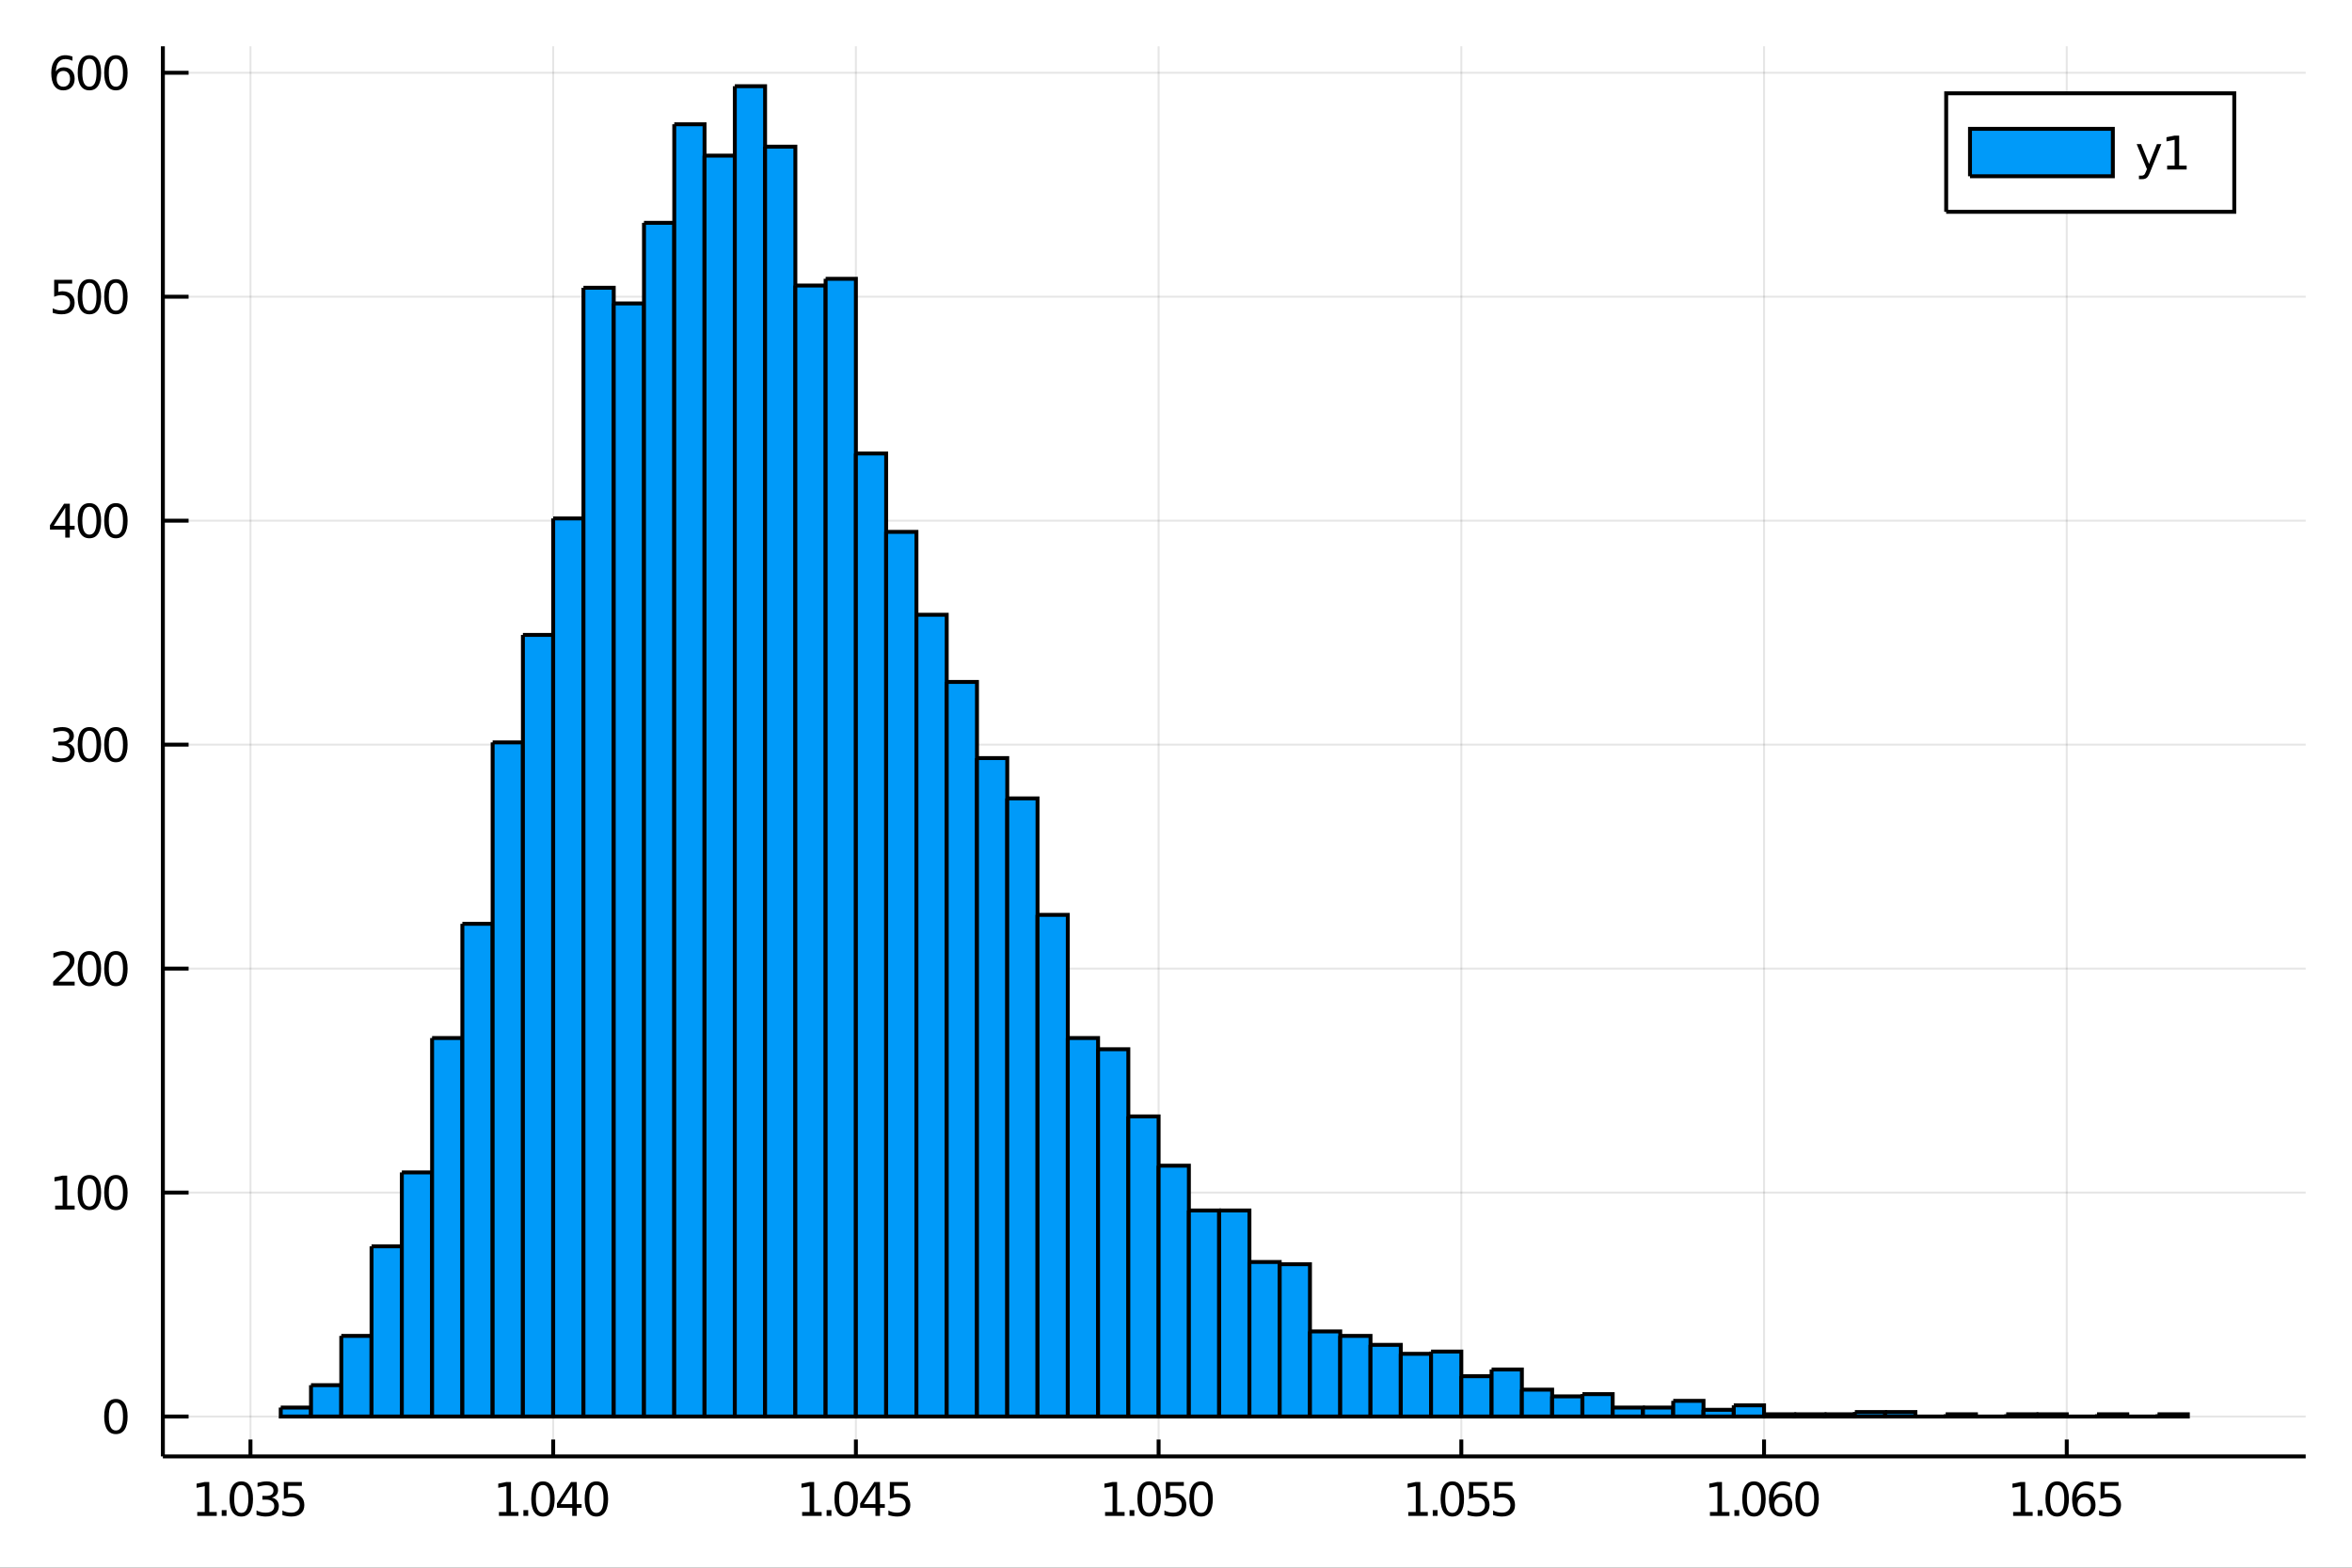 <svg xmlns="http://www.w3.org/2000/svg" xmlns:xlink="http://www.w3.org/1999/xlink" width="150" height="100" viewBox="0 0 600 400">
<rect x="0" y="0" width="600" height="400" fill="#333333" stroke="none"/>
<defs>
  <clipPath id="clip770">
    <rect x="0" y="0" width="600" height="400"></rect>
  </clipPath>
</defs>
<path clip-path="url(#clip770)" d="
M0 400 L600 400 L600 0 L0 0  Z
  " fill="#ffffff" fill-rule="evenodd" fill-opacity="1"></path>
<defs>
  <clipPath id="clip771">
    <rect x="120" y="0" width="421" height="400"></rect>
  </clipPath>
</defs>
<path clip-path="url(#clip770)" d="
M41.551 371.612 L588.189 371.612 L588.189 11.811 L41.551 11.811  Z
  " fill="#ffffff" fill-rule="evenodd" fill-opacity="1"></path>
<defs>
  <clipPath id="clip772">
    <rect x="41" y="11" width="548" height="361"></rect>
  </clipPath>
</defs>
<polyline clip-path="url(#clip772)" style="stroke:#000000; stroke-width:0.5; stroke-opacity:0.1; fill:none" points="
  63.895,371.612 63.895,11.811 
  "></polyline>
<polyline clip-path="url(#clip772)" style="stroke:#000000; stroke-width:0.5; stroke-opacity:0.1; fill:none" points="
  141.118,371.612 141.118,11.811 
  "></polyline>
<polyline clip-path="url(#clip772)" style="stroke:#000000; stroke-width:0.5; stroke-opacity:0.1; fill:none" points="
  218.341,371.612 218.341,11.811 
  "></polyline>
<polyline clip-path="url(#clip772)" style="stroke:#000000; stroke-width:0.5; stroke-opacity:0.1; fill:none" points="
  295.564,371.612 295.564,11.811 
  "></polyline>
<polyline clip-path="url(#clip772)" style="stroke:#000000; stroke-width:0.5; stroke-opacity:0.1; fill:none" points="
  372.787,371.612 372.787,11.811 
  "></polyline>
<polyline clip-path="url(#clip772)" style="stroke:#000000; stroke-width:0.5; stroke-opacity:0.1; fill:none" points="
  450.011,371.612 450.011,11.811 
  "></polyline>
<polyline clip-path="url(#clip772)" style="stroke:#000000; stroke-width:0.5; stroke-opacity:0.1; fill:none" points="
  527.234,371.612 527.234,11.811 
  "></polyline>
<polyline clip-path="url(#clip770)" style="stroke:#000000; stroke-width:1; stroke-opacity:1; fill:none" points="
  41.551,371.612 588.189,371.612 
  "></polyline>
<polyline clip-path="url(#clip770)" style="stroke:#000000; stroke-width:1; stroke-opacity:1; fill:none" points="
  63.895,371.612 63.895,367.294 
  "></polyline>
<polyline clip-path="url(#clip770)" style="stroke:#000000; stroke-width:1; stroke-opacity:1; fill:none" points="
  141.118,371.612 141.118,367.294 
  "></polyline>
<polyline clip-path="url(#clip770)" style="stroke:#000000; stroke-width:1; stroke-opacity:1; fill:none" points="
  218.341,371.612 218.341,367.294 
  "></polyline>
<polyline clip-path="url(#clip770)" style="stroke:#000000; stroke-width:1; stroke-opacity:1; fill:none" points="
  295.564,371.612 295.564,367.294 
  "></polyline>
<polyline clip-path="url(#clip770)" style="stroke:#000000; stroke-width:1; stroke-opacity:1; fill:none" points="
  372.787,371.612 372.787,367.294 
  "></polyline>
<polyline clip-path="url(#clip770)" style="stroke:#000000; stroke-width:1; stroke-opacity:1; fill:none" points="
  450.011,371.612 450.011,367.294 
  "></polyline>
<polyline clip-path="url(#clip770)" style="stroke:#000000; stroke-width:1; stroke-opacity:1; fill:none" points="
  527.234,371.612 527.234,367.294 
  "></polyline>
<path clip-path="url(#clip770)" d="M 0 0 M50.322 385.796 L52.231 385.796 L52.231 379.205 L50.154 379.621 L50.154 378.557 L52.22 378.14 L53.389 378.14 L53.389 385.796 L55.298 385.796 L55.298 386.78 L50.322 386.78 L50.322 385.796 Z" fill="#000000" fill-rule="evenodd" fill-opacity="1"></path><path clip-path="url(#clip770)" d="M 0 0 M56.566 385.31 L57.787 385.31 L57.787 386.78 L56.566 386.78 L56.566 385.31 Z" fill="#000000" fill-rule="evenodd" fill-opacity="1"></path><path clip-path="url(#clip770)" d="M 0 0 M61.554 378.91 Q60.651 378.91 60.194 379.801 Q59.743 380.686 59.743 382.469 Q59.743 384.245 60.194 385.136 Q60.651 386.022 61.554 386.022 Q62.463 386.022 62.914 385.136 Q63.371 384.245 63.371 382.469 Q63.371 380.686 62.914 379.801 Q62.463 378.91 61.554 378.91 M61.554 377.984 Q63.007 377.984 63.77 379.135 Q64.54 380.281 64.54 382.469 Q64.54 384.65 63.77 385.802 Q63.007 386.948 61.554 386.948 Q60.102 386.948 59.332 385.802 Q58.568 384.65 58.568 382.469 Q58.568 380.281 59.332 379.135 Q60.102 377.984 61.554 377.984 Z" fill="#000000" fill-rule="evenodd" fill-opacity="1"></path><path clip-path="url(#clip770)" d="M 0 0 M69.349 382.121 Q70.188 382.301 70.657 382.868 Q71.132 383.435 71.132 384.268 Q71.132 385.547 70.252 386.248 Q69.372 386.948 67.752 386.948 Q67.208 386.948 66.629 386.838 Q66.056 386.734 65.443 386.52 L65.443 385.391 Q65.929 385.675 66.508 385.819 Q67.086 385.964 67.717 385.964 Q68.817 385.964 69.39 385.53 Q69.968 385.096 69.968 384.268 Q69.968 383.505 69.43 383.076 Q68.898 382.642 67.943 382.642 L66.936 382.642 L66.936 381.682 L67.989 381.682 Q68.852 381.682 69.309 381.34 Q69.766 380.993 69.766 380.345 Q69.766 379.679 69.291 379.326 Q68.823 378.968 67.943 378.968 Q67.463 378.968 66.913 379.072 Q66.363 379.176 65.703 379.396 L65.703 378.354 Q66.369 378.169 66.948 378.076 Q67.532 377.984 68.047 377.984 Q69.378 377.984 70.154 378.591 Q70.929 379.193 70.929 380.223 Q70.929 380.941 70.518 381.439 Q70.107 381.93 69.349 382.121 Z" fill="#000000" fill-rule="evenodd" fill-opacity="1"></path><path clip-path="url(#clip770)" d="M 0 0 M72.41 378.14 L77 378.14 L77 379.124 L73.481 379.124 L73.481 381.242 Q73.736 381.155 73.99 381.114 Q74.245 381.068 74.5 381.068 Q75.946 381.068 76.791 381.861 Q77.636 382.654 77.636 384.008 Q77.636 385.403 76.768 386.178 Q75.9 386.948 74.32 386.948 Q73.776 386.948 73.209 386.855 Q72.648 386.763 72.046 386.577 L72.046 385.403 Q72.567 385.686 73.122 385.825 Q73.678 385.964 74.297 385.964 Q75.298 385.964 75.883 385.437 Q76.467 384.911 76.467 384.008 Q76.467 383.105 75.883 382.579 Q75.298 382.052 74.297 382.052 Q73.828 382.052 73.36 382.156 Q72.897 382.26 72.41 382.48 L72.41 378.14 Z" fill="#000000" fill-rule="evenodd" fill-opacity="1"></path><path clip-path="url(#clip770)" d="M 0 0 M127.278 385.796 L129.188 385.796 L129.188 379.205 L127.111 379.621 L127.111 378.557 L129.177 378.14 L130.346 378.14 L130.346 385.796 L132.255 385.796 L132.255 386.78 L127.278 386.78 L127.278 385.796 Z" fill="#000000" fill-rule="evenodd" fill-opacity="1"></path><path clip-path="url(#clip770)" d="M 0 0 M133.523 385.31 L134.744 385.31 L134.744 386.78 L133.523 386.78 L133.523 385.31 Z" fill="#000000" fill-rule="evenodd" fill-opacity="1"></path><path clip-path="url(#clip770)" d="M 0 0 M138.511 378.91 Q137.608 378.91 137.151 379.801 Q136.7 380.686 136.7 382.469 Q136.7 384.245 137.151 385.136 Q137.608 386.022 138.511 386.022 Q139.42 386.022 139.871 385.136 Q140.328 384.245 140.328 382.469 Q140.328 380.686 139.871 379.801 Q139.42 378.91 138.511 378.91 M138.511 377.984 Q139.964 377.984 140.727 379.135 Q141.497 380.281 141.497 382.469 Q141.497 384.65 140.727 385.802 Q139.964 386.948 138.511 386.948 Q137.058 386.948 136.289 385.802 Q135.525 384.65 135.525 382.469 Q135.525 380.281 136.289 379.135 Q137.058 377.984 138.511 377.984 Z" fill="#000000" fill-rule="evenodd" fill-opacity="1"></path><path clip-path="url(#clip770)" d="M 0 0 M145.976 379.158 L143.025 383.771 L145.976 383.771 L145.976 379.158 M145.67 378.14 L147.139 378.14 L147.139 383.771 L148.372 383.771 L148.372 384.743 L147.139 384.743 L147.139 386.78 L145.976 386.78 L145.976 384.743 L142.076 384.743 L142.076 383.614 L145.67 378.14 Z" fill="#000000" fill-rule="evenodd" fill-opacity="1"></path><path clip-path="url(#clip770)" d="M 0 0 M152.139 378.91 Q151.237 378.91 150.779 379.801 Q150.328 380.686 150.328 382.469 Q150.328 384.245 150.779 385.136 Q151.237 386.022 152.139 386.022 Q153.048 386.022 153.499 385.136 Q153.957 384.245 153.957 382.469 Q153.957 380.686 153.499 379.801 Q153.048 378.91 152.139 378.91 M152.139 377.984 Q153.592 377.984 154.356 379.135 Q155.125 380.281 155.125 382.469 Q155.125 384.65 154.356 385.802 Q153.592 386.948 152.139 386.948 Q150.687 386.948 149.917 385.802 Q149.153 384.65 149.153 382.469 Q149.153 380.281 149.917 379.135 Q150.687 377.984 152.139 377.984 Z" fill="#000000" fill-rule="evenodd" fill-opacity="1"></path><path clip-path="url(#clip770)" d="M 0 0 M204.626 385.796 L206.536 385.796 L206.536 379.205 L204.458 379.621 L204.458 378.557 L206.524 378.14 L207.693 378.14 L207.693 385.796 L209.603 385.796 L209.603 386.78 L204.626 386.78 L204.626 385.796 Z" fill="#000000" fill-rule="evenodd" fill-opacity="1"></path><path clip-path="url(#clip770)" d="M 0 0 M210.87 385.31 L212.091 385.31 L212.091 386.78 L210.87 386.78 L210.87 385.31 Z" fill="#000000" fill-rule="evenodd" fill-opacity="1"></path><path clip-path="url(#clip770)" d="M 0 0 M215.859 378.91 Q214.956 378.91 214.499 379.801 Q214.047 380.686 214.047 382.469 Q214.047 384.245 214.499 385.136 Q214.956 386.022 215.859 386.022 Q216.767 386.022 217.218 385.136 Q217.676 384.245 217.676 382.469 Q217.676 380.686 217.218 379.801 Q216.767 378.91 215.859 378.91 M215.859 377.984 Q217.311 377.984 218.075 379.135 Q218.845 380.281 218.845 382.469 Q218.845 384.65 218.075 385.802 Q217.311 386.948 215.859 386.948 Q214.406 386.948 213.636 385.802 Q212.872 384.65 212.872 382.469 Q212.872 380.281 213.636 379.135 Q214.406 377.984 215.859 377.984 Z" fill="#000000" fill-rule="evenodd" fill-opacity="1"></path><path clip-path="url(#clip770)" d="M 0 0 M223.324 379.158 L220.372 383.771 L223.324 383.771 L223.324 379.158 M223.017 378.14 L224.487 378.14 L224.487 383.771 L225.72 383.771 L225.72 384.743 L224.487 384.743 L224.487 386.78 L223.324 386.78 L223.324 384.743 L219.423 384.743 L219.423 383.614 L223.017 378.14 Z" fill="#000000" fill-rule="evenodd" fill-opacity="1"></path><path clip-path="url(#clip770)" d="M 0 0 M226.999 378.14 L231.588 378.14 L231.588 379.124 L228.069 379.124 L228.069 381.242 Q228.324 381.155 228.578 381.114 Q228.833 381.068 229.088 381.068 Q230.534 381.068 231.379 381.861 Q232.224 382.654 232.224 384.008 Q232.224 385.403 231.356 386.178 Q230.488 386.948 228.908 386.948 Q228.364 386.948 227.797 386.855 Q227.236 386.763 226.634 386.577 L226.634 385.403 Q227.155 385.686 227.71 385.825 Q228.266 385.964 228.885 385.964 Q229.886 385.964 230.471 385.437 Q231.055 384.911 231.055 384.008 Q231.055 383.105 230.471 382.579 Q229.886 382.052 228.885 382.052 Q228.416 382.052 227.948 382.156 Q227.485 382.26 226.999 382.48 L226.999 378.14 Z" fill="#000000" fill-rule="evenodd" fill-opacity="1"></path><path clip-path="url(#clip770)" d="M 0 0 M281.91 385.796 L283.82 385.796 L283.82 379.205 L281.742 379.621 L281.742 378.557 L283.808 378.14 L284.977 378.14 L284.977 385.796 L286.887 385.796 L286.887 386.78 L281.91 386.78 L281.91 385.796 Z" fill="#000000" fill-rule="evenodd" fill-opacity="1"></path><path clip-path="url(#clip770)" d="M 0 0 M288.154 385.31 L289.375 385.31 L289.375 386.78 L288.154 386.78 L288.154 385.31 Z" fill="#000000" fill-rule="evenodd" fill-opacity="1"></path><path clip-path="url(#clip770)" d="M 0 0 M293.142 378.91 Q292.24 378.91 291.782 379.801 Q291.331 380.686 291.331 382.469 Q291.331 384.245 291.782 385.136 Q292.24 386.022 293.142 386.022 Q294.051 386.022 294.502 385.136 Q294.96 384.245 294.96 382.469 Q294.96 380.686 294.502 379.801 Q294.051 378.91 293.142 378.91 M293.142 377.984 Q294.595 377.984 295.359 379.135 Q296.129 380.281 296.129 382.469 Q296.129 384.65 295.359 385.802 Q294.595 386.948 293.142 386.948 Q291.69 386.948 290.92 385.802 Q290.156 384.65 290.156 382.469 Q290.156 380.281 290.92 379.135 Q291.69 377.984 293.142 377.984 Z" fill="#000000" fill-rule="evenodd" fill-opacity="1"></path><path clip-path="url(#clip770)" d="M 0 0 M297.407 378.14 L301.997 378.14 L301.997 379.124 L298.478 379.124 L298.478 381.242 Q298.733 381.155 298.987 381.114 Q299.242 381.068 299.497 381.068 Q300.943 381.068 301.788 381.861 Q302.633 382.654 302.633 384.008 Q302.633 385.403 301.765 386.178 Q300.897 386.948 299.317 386.948 Q298.773 386.948 298.206 386.855 Q297.645 386.763 297.043 386.577 L297.043 385.403 Q297.564 385.686 298.119 385.825 Q298.675 385.964 299.294 385.964 Q300.295 385.964 300.88 385.437 Q301.464 384.911 301.464 384.008 Q301.464 383.105 300.88 382.579 Q300.295 382.052 299.294 382.052 Q298.825 382.052 298.357 382.156 Q297.894 382.26 297.407 382.48 L297.407 378.14 Z" fill="#000000" fill-rule="evenodd" fill-opacity="1"></path><path clip-path="url(#clip770)" d="M 0 0 M306.4 378.91 Q305.498 378.91 305.041 379.801 Q304.589 380.686 304.589 382.469 Q304.589 384.245 305.041 385.136 Q305.498 386.022 306.4 386.022 Q307.309 386.022 307.76 385.136 Q308.218 384.245 308.218 382.469 Q308.218 380.686 307.76 379.801 Q307.309 378.91 306.4 378.91 M306.4 377.984 Q307.853 377.984 308.617 379.135 Q309.387 380.281 309.387 382.469 Q309.387 384.65 308.617 385.802 Q307.853 386.948 306.4 386.948 Q304.948 386.948 304.178 385.802 Q303.414 384.65 303.414 382.469 Q303.414 380.281 304.178 379.135 Q304.948 377.984 306.4 377.984 Z" fill="#000000" fill-rule="evenodd" fill-opacity="1"></path><path clip-path="url(#clip770)" d="M 0 0 M359.257 385.796 L361.167 385.796 L361.167 379.205 L359.09 379.621 L359.09 378.557 L361.156 378.14 L362.325 378.14 L362.325 385.796 L364.234 385.796 L364.234 386.78 L359.257 386.78 L359.257 385.796 Z" fill="#000000" fill-rule="evenodd" fill-opacity="1"></path><path clip-path="url(#clip770)" d="M 0 0 M365.502 385.31 L366.723 385.31 L366.723 386.78 L365.502 386.78 L365.502 385.31 Z" fill="#000000" fill-rule="evenodd" fill-opacity="1"></path><path clip-path="url(#clip770)" d="M 0 0 M370.49 378.91 Q369.587 378.91 369.13 379.801 Q368.679 380.686 368.679 382.469 Q368.679 384.245 369.13 385.136 Q369.587 386.022 370.49 386.022 Q371.399 386.022 371.85 385.136 Q372.307 384.245 372.307 382.469 Q372.307 380.686 371.85 379.801 Q371.399 378.91 370.49 378.91 M370.49 377.984 Q371.943 377.984 372.706 379.135 Q373.476 380.281 373.476 382.469 Q373.476 384.65 372.706 385.802 Q371.943 386.948 370.49 386.948 Q369.037 386.948 368.268 385.802 Q367.504 384.65 367.504 382.469 Q367.504 380.281 368.268 379.135 Q369.037 377.984 370.49 377.984 Z" fill="#000000" fill-rule="evenodd" fill-opacity="1"></path><path clip-path="url(#clip770)" d="M 0 0 M374.755 378.14 L379.344 378.14 L379.344 379.124 L375.826 379.124 L375.826 381.242 Q376.08 381.155 376.335 381.114 Q376.589 381.068 376.844 381.068 Q378.291 381.068 379.136 381.861 Q379.981 382.654 379.981 384.008 Q379.981 385.403 379.113 386.178 Q378.245 386.948 376.665 386.948 Q376.121 386.948 375.554 386.855 Q374.992 386.763 374.39 386.577 L374.39 385.403 Q374.911 385.686 375.467 385.825 Q376.022 385.964 376.642 385.964 Q377.643 385.964 378.227 385.437 Q378.812 384.911 378.812 384.008 Q378.812 383.105 378.227 382.579 Q377.643 382.052 376.642 382.052 Q376.173 382.052 375.704 382.156 Q375.241 382.26 374.755 382.48 L374.755 378.14 Z" fill="#000000" fill-rule="evenodd" fill-opacity="1"></path><path clip-path="url(#clip770)" d="M 0 0 M381.26 378.14 L385.849 378.14 L385.849 379.124 L382.33 379.124 L382.33 381.242 Q382.585 381.155 382.839 381.114 Q383.094 381.068 383.349 381.068 Q384.795 381.068 385.64 381.861 Q386.485 382.654 386.485 384.008 Q386.485 385.403 385.617 386.178 Q384.749 386.948 383.169 386.948 Q382.625 386.948 382.058 386.855 Q381.497 386.763 380.895 386.577 L380.895 385.403 Q381.416 385.686 381.971 385.825 Q382.527 385.964 383.146 385.964 Q384.147 385.964 384.732 385.437 Q385.316 384.911 385.316 384.008 Q385.316 383.105 384.732 382.579 Q384.147 382.052 383.146 382.052 Q382.677 382.052 382.209 382.156 Q381.746 382.26 381.26 382.48 L381.26 378.14 Z" fill="#000000" fill-rule="evenodd" fill-opacity="1"></path><path clip-path="url(#clip770)" d="M 0 0 M436.211 385.796 L438.121 385.796 L438.121 379.205 L436.044 379.621 L436.044 378.557 L438.11 378.14 L439.279 378.14 L439.279 385.796 L441.188 385.796 L441.188 386.78 L436.211 386.78 L436.211 385.796 Z" fill="#000000" fill-rule="evenodd" fill-opacity="1"></path><path clip-path="url(#clip770)" d="M 0 0 M442.456 385.31 L443.677 385.31 L443.677 386.78 L442.456 386.78 L442.456 385.31 Z" fill="#000000" fill-rule="evenodd" fill-opacity="1"></path><path clip-path="url(#clip770)" d="M 0 0 M447.444 378.91 Q446.541 378.91 446.084 379.801 Q445.633 380.686 445.633 382.469 Q445.633 384.245 446.084 385.136 Q446.541 386.022 447.444 386.022 Q448.353 386.022 448.804 385.136 Q449.261 384.245 449.261 382.469 Q449.261 380.686 448.804 379.801 Q448.353 378.91 447.444 378.91 M447.444 377.984 Q448.897 377.984 449.66 379.135 Q450.43 380.281 450.43 382.469 Q450.43 384.65 449.66 385.802 Q448.897 386.948 447.444 386.948 Q445.991 386.948 445.222 385.802 Q444.458 384.65 444.458 382.469 Q444.458 380.281 445.222 379.135 Q445.991 377.984 447.444 377.984 Z" fill="#000000" fill-rule="evenodd" fill-opacity="1"></path><path clip-path="url(#clip770)" d="M 0 0 M454.342 381.994 Q453.555 381.994 453.092 382.532 Q452.635 383.07 452.635 384.008 Q452.635 384.94 453.092 385.484 Q453.555 386.022 454.342 386.022 Q455.129 386.022 455.586 385.484 Q456.049 384.94 456.049 384.008 Q456.049 383.07 455.586 382.532 Q455.129 381.994 454.342 381.994 M456.663 378.331 L456.663 379.396 Q456.223 379.187 455.772 379.077 Q455.326 378.968 454.886 378.968 Q453.729 378.968 453.115 379.749 Q452.508 380.53 452.421 382.11 Q452.762 381.606 453.277 381.34 Q453.792 381.068 454.412 381.068 Q455.714 381.068 456.466 381.861 Q457.224 382.648 457.224 384.008 Q457.224 385.339 456.437 386.143 Q455.65 386.948 454.342 386.948 Q452.843 386.948 452.05 385.802 Q451.258 384.65 451.258 382.469 Q451.258 380.42 452.23 379.205 Q453.202 377.984 454.84 377.984 Q455.28 377.984 455.725 378.071 Q456.177 378.157 456.663 378.331 Z" fill="#000000" fill-rule="evenodd" fill-opacity="1"></path><path clip-path="url(#clip770)" d="M 0 0 M460.991 378.91 Q460.089 378.91 459.631 379.801 Q459.18 380.686 459.18 382.469 Q459.18 384.245 459.631 385.136 Q460.089 386.022 460.991 386.022 Q461.9 386.022 462.351 385.136 Q462.809 384.245 462.809 382.469 Q462.809 380.686 462.351 379.801 Q461.9 378.91 460.991 378.91 M460.991 377.984 Q462.444 377.984 463.208 379.135 Q463.977 380.281 463.977 382.469 Q463.977 384.65 463.208 385.802 Q462.444 386.948 460.991 386.948 Q459.539 386.948 458.769 385.802 Q458.005 384.65 458.005 382.469 Q458.005 380.281 458.769 379.135 Q459.539 377.984 460.991 377.984 Z" fill="#000000" fill-rule="evenodd" fill-opacity="1"></path><path clip-path="url(#clip770)" d="M 0 0 M513.559 385.796 L515.469 385.796 L515.469 379.205 L513.391 379.621 L513.391 378.557 L515.457 378.14 L516.626 378.14 L516.626 385.796 L518.536 385.796 L518.536 386.78 L513.559 386.78 L513.559 385.796 Z" fill="#000000" fill-rule="evenodd" fill-opacity="1"></path><path clip-path="url(#clip770)" d="M 0 0 M519.803 385.31 L521.024 385.31 L521.024 386.78 L519.803 386.78 L519.803 385.31 Z" fill="#000000" fill-rule="evenodd" fill-opacity="1"></path><path clip-path="url(#clip770)" d="M 0 0 M524.792 378.91 Q523.889 378.91 523.432 379.801 Q522.98 380.686 522.98 382.469 Q522.98 384.245 523.432 385.136 Q523.889 386.022 524.792 386.022 Q525.7 386.022 526.152 385.136 Q526.609 384.245 526.609 382.469 Q526.609 380.686 526.152 379.801 Q525.7 378.91 524.792 378.91 M524.792 377.984 Q526.244 377.984 527.008 379.135 Q527.778 380.281 527.778 382.469 Q527.778 384.65 527.008 385.802 Q526.244 386.948 524.792 386.948 Q523.339 386.948 522.569 385.802 Q521.805 384.65 521.805 382.469 Q521.805 380.281 522.569 379.135 Q523.339 377.984 524.792 377.984 Z" fill="#000000" fill-rule="evenodd" fill-opacity="1"></path><path clip-path="url(#clip770)" d="M 0 0 M531.69 381.994 Q530.903 381.994 530.44 382.532 Q529.983 383.07 529.983 384.008 Q529.983 384.94 530.44 385.484 Q530.903 386.022 531.69 386.022 Q532.477 386.022 532.934 385.484 Q533.397 384.94 533.397 384.008 Q533.397 383.07 532.934 382.532 Q532.477 381.994 531.69 381.994 M534.01 378.331 L534.01 379.396 Q533.57 379.187 533.119 379.077 Q532.673 378.968 532.234 378.968 Q531.076 378.968 530.463 379.749 Q529.855 380.53 529.768 382.11 Q530.11 381.606 530.625 381.34 Q531.14 381.068 531.759 381.068 Q533.061 381.068 533.813 381.861 Q534.572 382.648 534.572 384.008 Q534.572 385.339 533.785 386.143 Q532.998 386.948 531.69 386.948 Q530.191 386.948 529.398 385.802 Q528.605 384.65 528.605 382.469 Q528.605 380.42 529.577 379.205 Q530.55 377.984 532.187 377.984 Q532.627 377.984 533.073 378.071 Q533.524 378.157 534.01 378.331 Z" fill="#000000" fill-rule="evenodd" fill-opacity="1"></path><path clip-path="url(#clip770)" d="M 0 0 M535.851 378.14 L540.44 378.14 L540.44 379.124 L536.921 379.124 L536.921 381.242 Q537.176 381.155 537.43 381.114 Q537.685 381.068 537.94 381.068 Q539.386 381.068 540.231 381.861 Q541.076 382.654 541.076 384.008 Q541.076 385.403 540.208 386.178 Q539.34 386.948 537.76 386.948 Q537.216 386.948 536.649 386.855 Q536.088 386.763 535.486 386.577 L535.486 385.403 Q536.007 385.686 536.562 385.825 Q537.118 385.964 537.737 385.964 Q538.738 385.964 539.323 385.437 Q539.907 384.911 539.907 384.008 Q539.907 383.105 539.323 382.579 Q538.738 382.052 537.737 382.052 Q537.268 382.052 536.8 382.156 Q536.337 382.26 535.851 382.48 L535.851 378.14 Z" fill="#000000" fill-rule="evenodd" fill-opacity="1"></path><polyline clip-path="url(#clip772)" style="stroke:#000000; stroke-width:0.5; stroke-opacity:0.1; fill:none" points="
  41.551,361.429 588.189,361.429 
  "></polyline>
<polyline clip-path="url(#clip772)" style="stroke:#000000; stroke-width:0.5; stroke-opacity:0.1; fill:none" points="
  41.551,304.285 588.189,304.285 
  "></polyline>
<polyline clip-path="url(#clip772)" style="stroke:#000000; stroke-width:0.5; stroke-opacity:0.1; fill:none" points="
  41.551,247.141 588.189,247.141 
  "></polyline>
<polyline clip-path="url(#clip772)" style="stroke:#000000; stroke-width:0.5; stroke-opacity:0.1; fill:none" points="
  41.551,189.997 588.189,189.997 
  "></polyline>
<polyline clip-path="url(#clip772)" style="stroke:#000000; stroke-width:0.5; stroke-opacity:0.1; fill:none" points="
  41.551,132.853 588.189,132.853 
  "></polyline>
<polyline clip-path="url(#clip772)" style="stroke:#000000; stroke-width:0.5; stroke-opacity:0.1; fill:none" points="
  41.551,75.709 588.189,75.709 
  "></polyline>
<polyline clip-path="url(#clip772)" style="stroke:#000000; stroke-width:0.5; stroke-opacity:0.1; fill:none" points="
  41.551,18.565 588.189,18.565 
  "></polyline>
<polyline clip-path="url(#clip770)" style="stroke:#000000; stroke-width:1; stroke-opacity:1; fill:none" points="
  41.551,371.612 41.551,11.811 
  "></polyline>
<polyline clip-path="url(#clip770)" style="stroke:#000000; stroke-width:1; stroke-opacity:1; fill:none" points="
  41.551,361.429 48.111,361.429 
  "></polyline>
<polyline clip-path="url(#clip770)" style="stroke:#000000; stroke-width:1; stroke-opacity:1; fill:none" points="
  41.551,304.285 48.111,304.285 
  "></polyline>
<polyline clip-path="url(#clip770)" style="stroke:#000000; stroke-width:1; stroke-opacity:1; fill:none" points="
  41.551,247.141 48.111,247.141 
  "></polyline>
<polyline clip-path="url(#clip770)" style="stroke:#000000; stroke-width:1; stroke-opacity:1; fill:none" points="
  41.551,189.997 48.111,189.997 
  "></polyline>
<polyline clip-path="url(#clip770)" style="stroke:#000000; stroke-width:1; stroke-opacity:1; fill:none" points="
  41.551,132.853 48.111,132.853 
  "></polyline>
<polyline clip-path="url(#clip770)" style="stroke:#000000; stroke-width:1; stroke-opacity:1; fill:none" points="
  41.551,75.709 48.111,75.709 
  "></polyline>
<polyline clip-path="url(#clip770)" style="stroke:#000000; stroke-width:1; stroke-opacity:1; fill:none" points="
  41.551,18.565 48.111,18.565 
  "></polyline>
<path clip-path="url(#clip770)" d="M 0 0 M29.565 357.879 Q28.662 357.879 28.205 358.77 Q27.754 359.655 27.754 361.438 Q27.754 363.214 28.205 364.105 Q28.662 364.991 29.565 364.991 Q30.474 364.991 30.925 364.105 Q31.382 363.214 31.382 361.438 Q31.382 359.655 30.925 358.77 Q30.474 357.879 29.565 357.879 M29.565 356.953 Q31.018 356.953 31.782 358.104 Q32.551 359.25 32.551 361.438 Q32.551 363.619 31.782 364.771 Q31.018 365.917 29.565 365.917 Q28.113 365.917 27.343 364.771 Q26.579 363.619 26.579 361.438 Q26.579 359.25 27.343 358.104 Q28.113 356.953 29.565 356.953 Z" fill="#000000" fill-rule="evenodd" fill-opacity="1"></path><path clip-path="url(#clip770)" d="M 0 0 M14.068 307.621 L15.977 307.621 L15.977 301.03 L13.9 301.446 L13.9 300.382 L15.966 299.965 L17.135 299.965 L17.135 307.621 L19.044 307.621 L19.044 308.605 L14.068 308.605 L14.068 307.621 Z" fill="#000000" fill-rule="evenodd" fill-opacity="1"></path><path clip-path="url(#clip770)" d="M 0 0 M22.812 300.735 Q21.909 300.735 21.452 301.626 Q21 302.511 21 304.294 Q21 306.07 21.452 306.961 Q21.909 307.847 22.812 307.847 Q23.72 307.847 24.172 306.961 Q24.629 306.07 24.629 304.294 Q24.629 302.511 24.172 301.626 Q23.72 300.735 22.812 300.735 M22.812 299.809 Q24.264 299.809 25.028 300.96 Q25.798 302.106 25.798 304.294 Q25.798 306.475 25.028 307.627 Q24.264 308.773 22.812 308.773 Q21.359 308.773 20.589 307.627 Q19.826 306.475 19.826 304.294 Q19.826 302.106 20.589 300.96 Q21.359 299.809 22.812 299.809 Z" fill="#000000" fill-rule="evenodd" fill-opacity="1"></path><path clip-path="url(#clip770)" d="M 0 0 M29.565 300.735 Q28.662 300.735 28.205 301.626 Q27.754 302.511 27.754 304.294 Q27.754 306.07 28.205 306.961 Q28.662 307.847 29.565 307.847 Q30.474 307.847 30.925 306.961 Q31.382 306.07 31.382 304.294 Q31.382 302.511 30.925 301.626 Q30.474 300.735 29.565 300.735 M29.565 299.809 Q31.018 299.809 31.782 300.96 Q32.551 302.106 32.551 304.294 Q32.551 306.475 31.782 307.627 Q31.018 308.773 29.565 308.773 Q28.113 308.773 27.343 307.627 Q26.579 306.475 26.579 304.294 Q26.579 302.106 27.343 300.96 Q28.113 299.809 29.565 299.809 Z" fill="#000000" fill-rule="evenodd" fill-opacity="1"></path><path clip-path="url(#clip770)" d="M 0 0 M14.964 250.477 L19.044 250.477 L19.044 251.461 L13.558 251.461 L13.558 250.477 Q14.224 249.789 15.37 248.631 Q16.521 247.468 16.816 247.132 Q17.378 246.502 17.598 246.068 Q17.823 245.628 17.823 245.205 Q17.823 244.517 17.337 244.083 Q16.857 243.649 16.081 243.649 Q15.532 243.649 14.918 243.84 Q14.31 244.031 13.616 244.418 L13.616 243.238 Q14.322 242.954 14.935 242.81 Q15.549 242.665 16.058 242.665 Q17.401 242.665 18.199 243.336 Q18.998 244.007 18.998 245.13 Q18.998 245.663 18.796 246.143 Q18.599 246.617 18.072 247.266 Q17.927 247.433 17.152 248.238 Q16.377 249.036 14.964 250.477 Z" fill="#000000" fill-rule="evenodd" fill-opacity="1"></path><path clip-path="url(#clip770)" d="M 0 0 M22.812 243.591 Q21.909 243.591 21.452 244.482 Q21 245.367 21 247.15 Q21 248.926 21.452 249.818 Q21.909 250.703 22.812 250.703 Q23.72 250.703 24.172 249.818 Q24.629 248.926 24.629 247.15 Q24.629 245.367 24.172 244.482 Q23.72 243.591 22.812 243.591 M22.812 242.665 Q24.264 242.665 25.028 243.816 Q25.798 244.962 25.798 247.15 Q25.798 249.331 25.028 250.483 Q24.264 251.629 22.812 251.629 Q21.359 251.629 20.589 250.483 Q19.826 249.331 19.826 247.15 Q19.826 244.962 20.589 243.816 Q21.359 242.665 22.812 242.665 Z" fill="#000000" fill-rule="evenodd" fill-opacity="1"></path><path clip-path="url(#clip770)" d="M 0 0 M29.565 243.591 Q28.662 243.591 28.205 244.482 Q27.754 245.367 27.754 247.15 Q27.754 248.926 28.205 249.818 Q28.662 250.703 29.565 250.703 Q30.474 250.703 30.925 249.818 Q31.382 248.926 31.382 247.15 Q31.382 245.367 30.925 244.482 Q30.474 243.591 29.565 243.591 M29.565 242.665 Q31.018 242.665 31.782 243.816 Q32.551 244.962 32.551 247.15 Q32.551 249.331 31.782 250.483 Q31.018 251.629 29.565 251.629 Q28.113 251.629 27.343 250.483 Q26.579 249.331 26.579 247.15 Q26.579 244.962 27.343 243.816 Q28.113 242.665 29.565 242.665 Z" fill="#000000" fill-rule="evenodd" fill-opacity="1"></path><path clip-path="url(#clip770)" d="M 0 0 M17.262 189.659 Q18.101 189.838 18.57 190.405 Q19.044 190.972 19.044 191.806 Q19.044 193.085 18.165 193.785 Q17.285 194.485 15.665 194.485 Q15.121 194.485 14.542 194.375 Q13.969 194.271 13.356 194.057 L13.356 192.928 Q13.842 193.212 14.421 193.357 Q14.999 193.501 15.63 193.501 Q16.73 193.501 17.302 193.067 Q17.881 192.633 17.881 191.806 Q17.881 191.042 17.343 190.613 Q16.811 190.179 15.856 190.179 L14.849 190.179 L14.849 189.219 L15.902 189.219 Q16.764 189.219 17.221 188.877 Q17.679 188.53 17.679 187.882 Q17.679 187.217 17.204 186.864 Q16.735 186.505 15.856 186.505 Q15.375 186.505 14.826 186.609 Q14.276 186.713 13.616 186.933 L13.616 185.891 Q14.282 185.706 14.86 185.614 Q15.445 185.521 15.96 185.521 Q17.291 185.521 18.066 186.129 Q18.842 186.73 18.842 187.761 Q18.842 188.478 18.431 188.976 Q18.02 189.468 17.262 189.659 Z" fill="#000000" fill-rule="evenodd" fill-opacity="1"></path><path clip-path="url(#clip770)" d="M 0 0 M22.812 186.447 Q21.909 186.447 21.452 187.338 Q21 188.223 21 190.006 Q21 191.782 21.452 192.674 Q21.909 193.559 22.812 193.559 Q23.72 193.559 24.172 192.674 Q24.629 191.782 24.629 190.006 Q24.629 188.223 24.172 187.338 Q23.72 186.447 22.812 186.447 M22.812 185.521 Q24.264 185.521 25.028 186.673 Q25.798 187.818 25.798 190.006 Q25.798 192.188 25.028 193.339 Q24.264 194.485 22.812 194.485 Q21.359 194.485 20.589 193.339 Q19.826 192.188 19.826 190.006 Q19.826 187.818 20.589 186.673 Q21.359 185.521 22.812 185.521 Z" fill="#000000" fill-rule="evenodd" fill-opacity="1"></path><path clip-path="url(#clip770)" d="M 0 0 M29.565 186.447 Q28.662 186.447 28.205 187.338 Q27.754 188.223 27.754 190.006 Q27.754 191.782 28.205 192.674 Q28.662 193.559 29.565 193.559 Q30.474 193.559 30.925 192.674 Q31.382 191.782 31.382 190.006 Q31.382 188.223 30.925 187.338 Q30.474 186.447 29.565 186.447 M29.565 185.521 Q31.018 185.521 31.782 186.673 Q32.551 187.818 32.551 190.006 Q32.551 192.188 31.782 193.339 Q31.018 194.485 29.565 194.485 Q28.113 194.485 27.343 193.339 Q26.579 192.188 26.579 190.006 Q26.579 187.818 27.343 186.673 Q28.113 185.521 29.565 185.521 Z" fill="#000000" fill-rule="evenodd" fill-opacity="1"></path><path clip-path="url(#clip770)" d="M 0 0 M16.648 129.552 L13.697 134.164 L16.648 134.164 L16.648 129.552 M16.342 128.533 L17.812 128.533 L17.812 134.164 L19.044 134.164 L19.044 135.136 L17.812 135.136 L17.812 137.173 L16.648 137.173 L16.648 135.136 L12.748 135.136 L12.748 134.008 L16.342 128.533 Z" fill="#000000" fill-rule="evenodd" fill-opacity="1"></path><path clip-path="url(#clip770)" d="M 0 0 M22.812 129.303 Q21.909 129.303 21.452 130.194 Q21 131.08 21 132.862 Q21 134.639 21.452 135.53 Q21.909 136.415 22.812 136.415 Q23.72 136.415 24.172 135.53 Q24.629 134.639 24.629 132.862 Q24.629 131.08 24.172 130.194 Q23.72 129.303 22.812 129.303 M22.812 128.377 Q24.264 128.377 25.028 129.529 Q25.798 130.674 25.798 132.862 Q25.798 135.044 25.028 136.195 Q24.264 137.341 22.812 137.341 Q21.359 137.341 20.589 136.195 Q19.826 135.044 19.826 132.862 Q19.826 130.674 20.589 129.529 Q21.359 128.377 22.812 128.377 Z" fill="#000000" fill-rule="evenodd" fill-opacity="1"></path><path clip-path="url(#clip770)" d="M 0 0 M29.565 129.303 Q28.662 129.303 28.205 130.194 Q27.754 131.08 27.754 132.862 Q27.754 134.639 28.205 135.53 Q28.662 136.415 29.565 136.415 Q30.474 136.415 30.925 135.53 Q31.382 134.639 31.382 132.862 Q31.382 131.08 30.925 130.194 Q30.474 129.303 29.565 129.303 M29.565 128.377 Q31.018 128.377 31.782 129.529 Q32.551 130.674 32.551 132.862 Q32.551 135.044 31.782 136.195 Q31.018 137.341 29.565 137.341 Q28.113 137.341 27.343 136.195 Q26.579 135.044 26.579 132.862 Q26.579 130.674 27.343 129.529 Q28.113 128.377 29.565 128.377 Z" fill="#000000" fill-rule="evenodd" fill-opacity="1"></path><path clip-path="url(#clip770)" d="M 0 0 M13.819 71.389 L18.408 71.389 L18.408 72.373 L14.889 72.373 L14.889 74.491 Q15.144 74.404 15.399 74.364 Q15.653 74.318 15.908 74.318 Q17.355 74.318 18.199 75.11 Q19.044 75.903 19.044 77.257 Q19.044 78.652 18.176 79.427 Q17.308 80.197 15.728 80.197 Q15.184 80.197 14.617 80.105 Q14.056 80.012 13.454 79.827 L13.454 78.652 Q13.975 78.936 14.53 79.075 Q15.086 79.213 15.705 79.213 Q16.706 79.213 17.291 78.687 Q17.875 78.16 17.875 77.257 Q17.875 76.355 17.291 75.828 Q16.706 75.301 15.705 75.301 Q15.236 75.301 14.768 75.406 Q14.305 75.51 13.819 75.73 L13.819 71.389 Z" fill="#000000" fill-rule="evenodd" fill-opacity="1"></path><path clip-path="url(#clip770)" d="M 0 0 M22.812 72.159 Q21.909 72.159 21.452 73.05 Q21 73.936 21 75.718 Q21 77.495 21.452 78.386 Q21.909 79.271 22.812 79.271 Q23.72 79.271 24.172 78.386 Q24.629 77.495 24.629 75.718 Q24.629 73.936 24.172 73.05 Q23.72 72.159 22.812 72.159 M22.812 71.233 Q24.264 71.233 25.028 72.385 Q25.798 73.531 25.798 75.718 Q25.798 77.9 25.028 79.051 Q24.264 80.197 22.812 80.197 Q21.359 80.197 20.589 79.051 Q19.826 77.9 19.826 75.718 Q19.826 73.531 20.589 72.385 Q21.359 71.233 22.812 71.233 Z" fill="#000000" fill-rule="evenodd" fill-opacity="1"></path><path clip-path="url(#clip770)" d="M 0 0 M29.565 72.159 Q28.662 72.159 28.205 73.05 Q27.754 73.936 27.754 75.718 Q27.754 77.495 28.205 78.386 Q28.662 79.271 29.565 79.271 Q30.474 79.271 30.925 78.386 Q31.382 77.495 31.382 75.718 Q31.382 73.936 30.925 73.05 Q30.474 72.159 29.565 72.159 M29.565 71.233 Q31.018 71.233 31.782 72.385 Q32.551 73.531 32.551 75.718 Q32.551 77.9 31.782 79.051 Q31.018 80.197 29.565 80.197 Q28.113 80.197 27.343 79.051 Q26.579 77.9 26.579 75.718 Q26.579 73.531 27.343 72.385 Q28.113 71.233 29.565 71.233 Z" fill="#000000" fill-rule="evenodd" fill-opacity="1"></path><path clip-path="url(#clip770)" d="M 0 0 M16.162 18.1 Q15.375 18.1 14.912 18.638 Q14.455 19.176 14.455 20.113 Q14.455 21.045 14.912 21.589 Q15.375 22.127 16.162 22.127 Q16.949 22.127 17.407 21.589 Q17.869 21.045 17.869 20.113 Q17.869 19.176 17.407 18.638 Q16.949 18.1 16.162 18.1 M18.483 14.436 L18.483 15.501 Q18.043 15.293 17.592 15.183 Q17.146 15.073 16.706 15.073 Q15.549 15.073 14.935 15.854 Q14.328 16.636 14.241 18.215 Q14.582 17.712 15.098 17.446 Q15.613 17.174 16.232 17.174 Q17.534 17.174 18.286 17.966 Q19.044 18.753 19.044 20.113 Q19.044 21.445 18.257 22.249 Q17.47 23.053 16.162 23.053 Q14.664 23.053 13.871 21.907 Q13.078 20.756 13.078 18.574 Q13.078 16.526 14.05 15.31 Q15.022 14.089 16.66 14.089 Q17.1 14.089 17.546 14.176 Q17.997 14.263 18.483 14.436 Z" fill="#000000" fill-rule="evenodd" fill-opacity="1"></path><path clip-path="url(#clip770)" d="M 0 0 M22.812 15.015 Q21.909 15.015 21.452 15.906 Q21 16.792 21 18.574 Q21 20.351 21.452 21.242 Q21.909 22.127 22.812 22.127 Q23.72 22.127 24.172 21.242 Q24.629 20.351 24.629 18.574 Q24.629 16.792 24.172 15.906 Q23.72 15.015 22.812 15.015 M22.812 14.089 Q24.264 14.089 25.028 15.241 Q25.798 16.387 25.798 18.574 Q25.798 20.756 25.028 21.907 Q24.264 23.053 22.812 23.053 Q21.359 23.053 20.589 21.907 Q19.826 20.756 19.826 18.574 Q19.826 16.387 20.589 15.241 Q21.359 14.089 22.812 14.089 Z" fill="#000000" fill-rule="evenodd" fill-opacity="1"></path><path clip-path="url(#clip770)" d="M 0 0 M29.565 15.015 Q28.662 15.015 28.205 15.906 Q27.754 16.792 27.754 18.574 Q27.754 20.351 28.205 21.242 Q28.662 22.127 29.565 22.127 Q30.474 22.127 30.925 21.242 Q31.382 20.351 31.382 18.574 Q31.382 16.792 30.925 15.906 Q30.474 15.015 29.565 15.015 M29.565 14.089 Q31.018 14.089 31.782 15.241 Q32.551 16.387 32.551 18.574 Q32.551 20.756 31.782 21.907 Q31.018 23.053 29.565 23.053 Q28.113 23.053 27.343 21.907 Q26.579 20.756 26.579 18.574 Q26.579 16.387 27.343 15.241 Q28.113 14.089 29.565 14.089 Z" fill="#000000" fill-rule="evenodd" fill-opacity="1"></path><path clip-path="url(#clip772)" d="
M71.617 359.143 L71.617 361.429 L79.34 361.429 L79.34 359.143 L71.617 359.143 L71.617 359.143  Z
  " fill="#009af9" fill-rule="evenodd" fill-opacity="1"></path>
<polyline clip-path="url(#clip772)" style="stroke:#000000; stroke-width:1; stroke-opacity:1; fill:none" points="
  71.617,359.143 71.617,361.429 79.34,361.429 79.34,359.143 71.617,359.143 
  "></polyline>
<path clip-path="url(#clip772)" d="
M79.34 353.429 L79.34 361.429 L87.062 361.429 L87.062 353.429 L79.34 353.429 L79.34 353.429  Z
  " fill="#009af9" fill-rule="evenodd" fill-opacity="1"></path>
<polyline clip-path="url(#clip772)" style="stroke:#000000; stroke-width:1; stroke-opacity:1; fill:none" points="
  79.34,353.429 79.34,361.429 87.062,361.429 87.062,353.429 79.34,353.429 
  "></polyline>
<path clip-path="url(#clip772)" d="
M87.062 340.857 L87.062 361.429 L94.784 361.429 L94.784 340.857 L87.062 340.857 L87.062 340.857  Z
  " fill="#009af9" fill-rule="evenodd" fill-opacity="1"></path>
<polyline clip-path="url(#clip772)" style="stroke:#000000; stroke-width:1; stroke-opacity:1; fill:none" points="
  87.062,340.857 87.062,361.429 94.784,361.429 94.784,340.857 87.062,340.857 
  "></polyline>
<path clip-path="url(#clip772)" d="
M94.784 318 L94.784 361.429 L102.506 361.429 L102.506 318 L94.784 318 L94.784 318  Z
  " fill="#009af9" fill-rule="evenodd" fill-opacity="1"></path>
<polyline clip-path="url(#clip772)" style="stroke:#000000; stroke-width:1; stroke-opacity:1; fill:none" points="
  94.784,318 94.784,361.429 102.506,361.429 102.506,318 94.784,318 
  "></polyline>
<path clip-path="url(#clip772)" d="
M102.506 299.142 L102.506 361.429 L110.229 361.429 L110.229 299.142 L102.506 299.142 L102.506 299.142  Z
  " fill="#009af9" fill-rule="evenodd" fill-opacity="1"></path>
<polyline clip-path="url(#clip772)" style="stroke:#000000; stroke-width:1; stroke-opacity:1; fill:none" points="
  102.506,299.142 102.506,361.429 110.229,361.429 110.229,299.142 102.506,299.142 
  "></polyline>
<path clip-path="url(#clip772)" d="
M110.229 264.856 L110.229 361.429 L117.951 361.429 L117.951 264.856 L110.229 264.856 L110.229 264.856  Z
  " fill="#009af9" fill-rule="evenodd" fill-opacity="1"></path>
<polyline clip-path="url(#clip772)" style="stroke:#000000; stroke-width:1; stroke-opacity:1; fill:none" points="
  110.229,264.856 110.229,361.429 117.951,361.429 117.951,264.856 110.229,264.856 
  "></polyline>
<path clip-path="url(#clip772)" d="
M117.951 235.712 L117.951 361.429 L125.673 361.429 L125.673 235.712 L117.951 235.712 L117.951 235.712  Z
  " fill="#009af9" fill-rule="evenodd" fill-opacity="1"></path>
<polyline clip-path="url(#clip772)" style="stroke:#000000; stroke-width:1; stroke-opacity:1; fill:none" points="
  117.951,235.712 117.951,361.429 125.673,361.429 125.673,235.712 117.951,235.712 
  "></polyline>
<path clip-path="url(#clip772)" d="
M125.673 189.426 L125.673 361.429 L133.396 361.429 L133.396 189.426 L125.673 189.426 L125.673 189.426  Z
  " fill="#009af9" fill-rule="evenodd" fill-opacity="1"></path>
<polyline clip-path="url(#clip772)" style="stroke:#000000; stroke-width:1; stroke-opacity:1; fill:none" points="
  125.673,189.426 125.673,361.429 133.396,361.429 133.396,189.426 125.673,189.426 
  "></polyline>
<path clip-path="url(#clip772)" d="
M133.396 161.997 L133.396 361.429 L141.118 361.429 L141.118 161.997 L133.396 161.997 L133.396 161.997  Z
  " fill="#009af9" fill-rule="evenodd" fill-opacity="1"></path>
<polyline clip-path="url(#clip772)" style="stroke:#000000; stroke-width:1; stroke-opacity:1; fill:none" points="
  133.396,161.997 133.396,361.429 141.118,361.429 141.118,161.997 133.396,161.997 
  "></polyline>
<path clip-path="url(#clip772)" d="
M141.118 132.282 L141.118 361.429 L148.84 361.429 L148.84 132.282 L141.118 132.282 L141.118 132.282  Z
  " fill="#009af9" fill-rule="evenodd" fill-opacity="1"></path>
<polyline clip-path="url(#clip772)" style="stroke:#000000; stroke-width:1; stroke-opacity:1; fill:none" points="
  141.118,132.282 141.118,361.429 148.84,361.429 148.84,132.282 141.118,132.282 
  "></polyline>
<path clip-path="url(#clip772)" d="
M148.84 73.424 L148.84 361.429 L156.563 361.429 L156.563 73.424 L148.84 73.424 L148.84 73.424  Z
  " fill="#009af9" fill-rule="evenodd" fill-opacity="1"></path>
<polyline clip-path="url(#clip772)" style="stroke:#000000; stroke-width:1; stroke-opacity:1; fill:none" points="
  148.84,73.424 148.84,361.429 156.563,361.429 156.563,73.424 148.84,73.424 
  "></polyline>
<path clip-path="url(#clip772)" d="
M156.563 77.424 L156.563 361.429 L164.285 361.429 L164.285 77.424 L156.563 77.424 L156.563 77.424  Z
  " fill="#009af9" fill-rule="evenodd" fill-opacity="1"></path>
<polyline clip-path="url(#clip772)" style="stroke:#000000; stroke-width:1; stroke-opacity:1; fill:none" points="
  156.563,77.424 156.563,361.429 164.285,361.429 164.285,77.424 156.563,77.424 
  "></polyline>
<path clip-path="url(#clip772)" d="
M164.285 56.852 L164.285 361.429 L172.007 361.429 L172.007 56.852 L164.285 56.852 L164.285 56.852  Z
  " fill="#009af9" fill-rule="evenodd" fill-opacity="1"></path>
<polyline clip-path="url(#clip772)" style="stroke:#000000; stroke-width:1; stroke-opacity:1; fill:none" points="
  164.285,56.852 164.285,361.429 172.007,361.429 172.007,56.852 164.285,56.852 
  "></polyline>
<path clip-path="url(#clip772)" d="
M172.007 31.709 L172.007 361.429 L179.73 361.429 L179.73 31.709 L172.007 31.709 L172.007 31.709  Z
  " fill="#009af9" fill-rule="evenodd" fill-opacity="1"></path>
<polyline clip-path="url(#clip772)" style="stroke:#000000; stroke-width:1; stroke-opacity:1; fill:none" points="
  172.007,31.709 172.007,361.429 179.73,361.429 179.73,31.709 172.007,31.709 
  "></polyline>
<path clip-path="url(#clip772)" d="
M179.73 39.709 L179.73 361.429 L187.452 361.429 L187.452 39.709 L179.73 39.709 L179.73 39.709  Z
  " fill="#009af9" fill-rule="evenodd" fill-opacity="1"></path>
<polyline clip-path="url(#clip772)" style="stroke:#000000; stroke-width:1; stroke-opacity:1; fill:none" points="
  179.73,39.709 179.73,361.429 187.452,361.429 187.452,39.709 179.73,39.709 
  "></polyline>
<path clip-path="url(#clip772)" d="
M187.452 21.994 L187.452 361.429 L195.174 361.429 L195.174 21.994 L187.452 21.994 L187.452 21.994  Z
  " fill="#009af9" fill-rule="evenodd" fill-opacity="1"></path>
<polyline clip-path="url(#clip772)" style="stroke:#000000; stroke-width:1; stroke-opacity:1; fill:none" points="
  187.452,21.994 187.452,361.429 195.174,361.429 195.174,21.994 187.452,21.994 
  "></polyline>
<path clip-path="url(#clip772)" d="
M195.174 37.423 L195.174 361.429 L202.897 361.429 L202.897 37.423 L195.174 37.423 L195.174 37.423  Z
  " fill="#009af9" fill-rule="evenodd" fill-opacity="1"></path>
<polyline clip-path="url(#clip772)" style="stroke:#000000; stroke-width:1; stroke-opacity:1; fill:none" points="
  195.174,37.423 195.174,361.429 202.897,361.429 202.897,37.423 195.174,37.423 
  "></polyline>
<path clip-path="url(#clip772)" d="
M202.897 72.852 L202.897 361.429 L210.619 361.429 L210.619 72.852 L202.897 72.852 L202.897 72.852  Z
  " fill="#009af9" fill-rule="evenodd" fill-opacity="1"></path>
<polyline clip-path="url(#clip772)" style="stroke:#000000; stroke-width:1; stroke-opacity:1; fill:none" points="
  202.897,72.852 202.897,361.429 210.619,361.429 210.619,72.852 202.897,72.852 
  "></polyline>
<path clip-path="url(#clip772)" d="
M210.619 71.138 L210.619 361.429 L218.341 361.429 L218.341 71.138 L210.619 71.138 L210.619 71.138  Z
  " fill="#009af9" fill-rule="evenodd" fill-opacity="1"></path>
<polyline clip-path="url(#clip772)" style="stroke:#000000; stroke-width:1; stroke-opacity:1; fill:none" points="
  210.619,71.138 210.619,361.429 218.341,361.429 218.341,71.138 210.619,71.138 
  "></polyline>
<path clip-path="url(#clip772)" d="
M218.341 115.71 L218.341 361.429 L226.063 361.429 L226.063 115.71 L218.341 115.71 L218.341 115.71  Z
  " fill="#009af9" fill-rule="evenodd" fill-opacity="1"></path>
<polyline clip-path="url(#clip772)" style="stroke:#000000; stroke-width:1; stroke-opacity:1; fill:none" points="
  218.341,115.71 218.341,361.429 226.063,361.429 226.063,115.71 218.341,115.71 
  "></polyline>
<path clip-path="url(#clip772)" d="
M226.063 135.71 L226.063 361.429 L233.786 361.429 L233.786 135.71 L226.063 135.71 L226.063 135.71  Z
  " fill="#009af9" fill-rule="evenodd" fill-opacity="1"></path>
<polyline clip-path="url(#clip772)" style="stroke:#000000; stroke-width:1; stroke-opacity:1; fill:none" points="
  226.063,135.71 226.063,361.429 233.786,361.429 233.786,135.71 226.063,135.71 
  "></polyline>
<path clip-path="url(#clip772)" d="
M233.786 156.854 L233.786 361.429 L241.508 361.429 L241.508 156.854 L233.786 156.854 L233.786 156.854  Z
  " fill="#009af9" fill-rule="evenodd" fill-opacity="1"></path>
<polyline clip-path="url(#clip772)" style="stroke:#000000; stroke-width:1; stroke-opacity:1; fill:none" points="
  233.786,156.854 233.786,361.429 241.508,361.429 241.508,156.854 233.786,156.854 
  "></polyline>
<path clip-path="url(#clip772)" d="
M241.508 173.997 L241.508 361.429 L249.23 361.429 L249.23 173.997 L241.508 173.997 L241.508 173.997  Z
  " fill="#009af9" fill-rule="evenodd" fill-opacity="1"></path>
<polyline clip-path="url(#clip772)" style="stroke:#000000; stroke-width:1; stroke-opacity:1; fill:none" points="
  241.508,173.997 241.508,361.429 249.23,361.429 249.23,173.997 241.508,173.997 
  "></polyline>
<path clip-path="url(#clip772)" d="
M249.23 193.426 L249.23 361.429 L256.953 361.429 L256.953 193.426 L249.23 193.426 L249.23 193.426  Z
  " fill="#009af9" fill-rule="evenodd" fill-opacity="1"></path>
<polyline clip-path="url(#clip772)" style="stroke:#000000; stroke-width:1; stroke-opacity:1; fill:none" points="
  249.23,193.426 249.23,361.429 256.953,361.429 256.953,193.426 249.23,193.426 
  "></polyline>
<path clip-path="url(#clip772)" d="
M256.953 203.712 L256.953 361.429 L264.675 361.429 L264.675 203.712 L256.953 203.712 L256.953 203.712  Z
  " fill="#009af9" fill-rule="evenodd" fill-opacity="1"></path>
<polyline clip-path="url(#clip772)" style="stroke:#000000; stroke-width:1; stroke-opacity:1; fill:none" points="
  256.953,203.712 256.953,361.429 264.675,361.429 264.675,203.712 256.953,203.712 
  "></polyline>
<path clip-path="url(#clip772)" d="
M264.675 233.427 L264.675 361.429 L272.397 361.429 L272.397 233.427 L264.675 233.427 L264.675 233.427  Z
  " fill="#009af9" fill-rule="evenodd" fill-opacity="1"></path>
<polyline clip-path="url(#clip772)" style="stroke:#000000; stroke-width:1; stroke-opacity:1; fill:none" points="
  264.675,233.427 264.675,361.429 272.397,361.429 272.397,233.427 264.675,233.427 
  "></polyline>
<path clip-path="url(#clip772)" d="
M272.397 264.856 L272.397 361.429 L280.12 361.429 L280.12 264.856 L272.397 264.856 L272.397 264.856  Z
  " fill="#009af9" fill-rule="evenodd" fill-opacity="1"></path>
<polyline clip-path="url(#clip772)" style="stroke:#000000; stroke-width:1; stroke-opacity:1; fill:none" points="
  272.397,264.856 272.397,361.429 280.12,361.429 280.12,264.856 272.397,264.856 
  "></polyline>
<path clip-path="url(#clip772)" d="
M280.12 267.713 L280.12 361.429 L287.842 361.429 L287.842 267.713 L280.12 267.713 L280.12 267.713  Z
  " fill="#009af9" fill-rule="evenodd" fill-opacity="1"></path>
<polyline clip-path="url(#clip772)" style="stroke:#000000; stroke-width:1; stroke-opacity:1; fill:none" points="
  280.12,267.713 280.12,361.429 287.842,361.429 287.842,267.713 280.12,267.713 
  "></polyline>
<path clip-path="url(#clip772)" d="
M287.842 284.856 L287.842 361.429 L295.564 361.429 L295.564 284.856 L287.842 284.856 L287.842 284.856  Z
  " fill="#009af9" fill-rule="evenodd" fill-opacity="1"></path>
<polyline clip-path="url(#clip772)" style="stroke:#000000; stroke-width:1; stroke-opacity:1; fill:none" points="
  287.842,284.856 287.842,361.429 295.564,361.429 295.564,284.856 287.842,284.856 
  "></polyline>
<path clip-path="url(#clip772)" d="
M295.564 297.428 L295.564 361.429 L303.287 361.429 L303.287 297.428 L295.564 297.428 L295.564 297.428  Z
  " fill="#009af9" fill-rule="evenodd" fill-opacity="1"></path>
<polyline clip-path="url(#clip772)" style="stroke:#000000; stroke-width:1; stroke-opacity:1; fill:none" points="
  295.564,297.428 295.564,361.429 303.287,361.429 303.287,297.428 295.564,297.428 
  "></polyline>
<path clip-path="url(#clip772)" d="
M303.287 308.857 L303.287 361.429 L311.009 361.429 L311.009 308.857 L303.287 308.857 L303.287 308.857  Z
  " fill="#009af9" fill-rule="evenodd" fill-opacity="1"></path>
<polyline clip-path="url(#clip772)" style="stroke:#000000; stroke-width:1; stroke-opacity:1; fill:none" points="
  303.287,308.857 303.287,361.429 311.009,361.429 311.009,308.857 303.287,308.857 
  "></polyline>
<path clip-path="url(#clip772)" d="
M311.009 308.857 L311.009 361.429 L318.731 361.429 L318.731 308.857 L311.009 308.857 L311.009 308.857  Z
  " fill="#009af9" fill-rule="evenodd" fill-opacity="1"></path>
<polyline clip-path="url(#clip772)" style="stroke:#000000; stroke-width:1; stroke-opacity:1; fill:none" points="
  311.009,308.857 311.009,361.429 318.731,361.429 318.731,308.857 311.009,308.857 
  "></polyline>
<path clip-path="url(#clip772)" d="
M318.731 322 L318.731 361.429 L326.454 361.429 L326.454 322 L318.731 322 L318.731 322  Z
  " fill="#009af9" fill-rule="evenodd" fill-opacity="1"></path>
<polyline clip-path="url(#clip772)" style="stroke:#000000; stroke-width:1; stroke-opacity:1; fill:none" points="
  318.731,322 318.731,361.429 326.454,361.429 326.454,322 318.731,322 
  "></polyline>
<path clip-path="url(#clip772)" d="
M326.454 322.571 L326.454 361.429 L334.176 361.429 L334.176 322.571 L326.454 322.571 L326.454 322.571  Z
  " fill="#009af9" fill-rule="evenodd" fill-opacity="1"></path>
<polyline clip-path="url(#clip772)" style="stroke:#000000; stroke-width:1; stroke-opacity:1; fill:none" points="
  326.454,322.571 326.454,361.429 334.176,361.429 334.176,322.571 326.454,322.571 
  "></polyline>
<path clip-path="url(#clip772)" d="
M334.176 339.714 L334.176 361.429 L341.898 361.429 L341.898 339.714 L334.176 339.714 L334.176 339.714  Z
  " fill="#009af9" fill-rule="evenodd" fill-opacity="1"></path>
<polyline clip-path="url(#clip772)" style="stroke:#000000; stroke-width:1; stroke-opacity:1; fill:none" points="
  334.176,339.714 334.176,361.429 341.898,361.429 341.898,339.714 334.176,339.714 
  "></polyline>
<path clip-path="url(#clip772)" d="
M341.898 340.857 L341.898 361.429 L349.62 361.429 L349.62 340.857 L341.898 340.857 L341.898 340.857  Z
  " fill="#009af9" fill-rule="evenodd" fill-opacity="1"></path>
<polyline clip-path="url(#clip772)" style="stroke:#000000; stroke-width:1; stroke-opacity:1; fill:none" points="
  341.898,340.857 341.898,361.429 349.62,361.429 349.62,340.857 341.898,340.857 
  "></polyline>
<path clip-path="url(#clip772)" d="
M349.62 343.143 L349.62 361.429 L357.343 361.429 L357.343 343.143 L349.62 343.143 L349.62 343.143  Z
  " fill="#009af9" fill-rule="evenodd" fill-opacity="1"></path>
<polyline clip-path="url(#clip772)" style="stroke:#000000; stroke-width:1; stroke-opacity:1; fill:none" points="
  349.62,343.143 349.62,361.429 357.343,361.429 357.343,343.143 349.62,343.143 
  "></polyline>
<path clip-path="url(#clip772)" d="
M357.343 345.429 L357.343 361.429 L365.065 361.429 L365.065 345.429 L357.343 345.429 L357.343 345.429  Z
  " fill="#009af9" fill-rule="evenodd" fill-opacity="1"></path>
<polyline clip-path="url(#clip772)" style="stroke:#000000; stroke-width:1; stroke-opacity:1; fill:none" points="
  357.343,345.429 357.343,361.429 365.065,361.429 365.065,345.429 357.343,345.429 
  "></polyline>
<path clip-path="url(#clip772)" d="
M365.065 344.857 L365.065 361.429 L372.787 361.429 L372.787 344.857 L365.065 344.857 L365.065 344.857  Z
  " fill="#009af9" fill-rule="evenodd" fill-opacity="1"></path>
<polyline clip-path="url(#clip772)" style="stroke:#000000; stroke-width:1; stroke-opacity:1; fill:none" points="
  365.065,344.857 365.065,361.429 372.787,361.429 372.787,344.857 365.065,344.857 
  "></polyline>
<path clip-path="url(#clip772)" d="
M372.787 351.143 L372.787 361.429 L380.51 361.429 L380.51 351.143 L372.787 351.143 L372.787 351.143  Z
  " fill="#009af9" fill-rule="evenodd" fill-opacity="1"></path>
<polyline clip-path="url(#clip772)" style="stroke:#000000; stroke-width:1; stroke-opacity:1; fill:none" points="
  372.787,351.143 372.787,361.429 380.51,361.429 380.51,351.143 372.787,351.143 
  "></polyline>
<path clip-path="url(#clip772)" d="
M380.51 349.429 L380.51 361.429 L388.232 361.429 L388.232 349.429 L380.51 349.429 L380.51 349.429  Z
  " fill="#009af9" fill-rule="evenodd" fill-opacity="1"></path>
<polyline clip-path="url(#clip772)" style="stroke:#000000; stroke-width:1; stroke-opacity:1; fill:none" points="
  380.51,349.429 380.51,361.429 388.232,361.429 388.232,349.429 380.51,349.429 
  "></polyline>
<path clip-path="url(#clip772)" d="
M388.232 354.572 L388.232 361.429 L395.954 361.429 L395.954 354.572 L388.232 354.572 L388.232 354.572  Z
  " fill="#009af9" fill-rule="evenodd" fill-opacity="1"></path>
<polyline clip-path="url(#clip772)" style="stroke:#000000; stroke-width:1; stroke-opacity:1; fill:none" points="
  388.232,354.572 388.232,361.429 395.954,361.429 395.954,354.572 388.232,354.572 
  "></polyline>
<path clip-path="url(#clip772)" d="
M395.954 356.286 L395.954 361.429 L403.677 361.429 L403.677 356.286 L395.954 356.286 L395.954 356.286  Z
  " fill="#009af9" fill-rule="evenodd" fill-opacity="1"></path>
<polyline clip-path="url(#clip772)" style="stroke:#000000; stroke-width:1; stroke-opacity:1; fill:none" points="
  395.954,356.286 395.954,361.429 403.677,361.429 403.677,356.286 395.954,356.286 
  "></polyline>
<path clip-path="url(#clip772)" d="
M403.677 355.715 L403.677 361.429 L411.399 361.429 L411.399 355.715 L403.677 355.715 L403.677 355.715  Z
  " fill="#009af9" fill-rule="evenodd" fill-opacity="1"></path>
<polyline clip-path="url(#clip772)" style="stroke:#000000; stroke-width:1; stroke-opacity:1; fill:none" points="
  403.677,355.715 403.677,361.429 411.399,361.429 411.399,355.715 403.677,355.715 
  "></polyline>
<path clip-path="url(#clip772)" d="
M411.399 359.143 L411.399 361.429 L419.121 361.429 L419.121 359.143 L411.399 359.143 L411.399 359.143  Z
  " fill="#009af9" fill-rule="evenodd" fill-opacity="1"></path>
<polyline clip-path="url(#clip772)" style="stroke:#000000; stroke-width:1; stroke-opacity:1; fill:none" points="
  411.399,359.143 411.399,361.429 419.121,361.429 419.121,359.143 411.399,359.143 
  "></polyline>
<path clip-path="url(#clip772)" d="
M419.121 359.143 L419.121 361.429 L426.844 361.429 L426.844 359.143 L419.121 359.143 L419.121 359.143  Z
  " fill="#009af9" fill-rule="evenodd" fill-opacity="1"></path>
<polyline clip-path="url(#clip772)" style="stroke:#000000; stroke-width:1; stroke-opacity:1; fill:none" points="
  419.121,359.143 419.121,361.429 426.844,361.429 426.844,359.143 419.121,359.143 
  "></polyline>
<path clip-path="url(#clip772)" d="
M426.844 357.429 L426.844 361.429 L434.566 361.429 L434.566 357.429 L426.844 357.429 L426.844 357.429  Z
  " fill="#009af9" fill-rule="evenodd" fill-opacity="1"></path>
<polyline clip-path="url(#clip772)" style="stroke:#000000; stroke-width:1; stroke-opacity:1; fill:none" points="
  426.844,357.429 426.844,361.429 434.566,361.429 434.566,357.429 426.844,357.429 
  "></polyline>
<path clip-path="url(#clip772)" d="
M434.566 359.715 L434.566 361.429 L442.288 361.429 L442.288 359.715 L434.566 359.715 L434.566 359.715  Z
  " fill="#009af9" fill-rule="evenodd" fill-opacity="1"></path>
<polyline clip-path="url(#clip772)" style="stroke:#000000; stroke-width:1; stroke-opacity:1; fill:none" points="
  434.566,359.715 434.566,361.429 442.288,361.429 442.288,359.715 434.566,359.715 
  "></polyline>
<path clip-path="url(#clip772)" d="
M442.288 358.572 L442.288 361.429 L450.011 361.429 L450.011 358.572 L442.288 358.572 L442.288 358.572  Z
  " fill="#009af9" fill-rule="evenodd" fill-opacity="1"></path>
<polyline clip-path="url(#clip772)" style="stroke:#000000; stroke-width:1; stroke-opacity:1; fill:none" points="
  442.288,358.572 442.288,361.429 450.011,361.429 450.011,358.572 442.288,358.572 
  "></polyline>
<path clip-path="url(#clip772)" d="
M450.011 360.857 L450.011 361.429 L457.733 361.429 L457.733 360.857 L450.011 360.857 L450.011 360.857  Z
  " fill="#009af9" fill-rule="evenodd" fill-opacity="1"></path>
<polyline clip-path="url(#clip772)" style="stroke:#000000; stroke-width:1; stroke-opacity:1; fill:none" points="
  450.011,360.857 450.011,361.429 457.733,361.429 457.733,360.857 450.011,360.857 
  "></polyline>
<path clip-path="url(#clip772)" d="
M457.733 360.857 L457.733 361.429 L465.455 361.429 L465.455 360.857 L457.733 360.857 L457.733 360.857  Z
  " fill="#009af9" fill-rule="evenodd" fill-opacity="1"></path>
<polyline clip-path="url(#clip772)" style="stroke:#000000; stroke-width:1; stroke-opacity:1; fill:none" points="
  457.733,360.857 457.733,361.429 465.455,361.429 465.455,360.857 457.733,360.857 
  "></polyline>
<path clip-path="url(#clip772)" d="
M465.455 360.857 L465.455 361.429 L473.177 361.429 L473.177 360.857 L465.455 360.857 L465.455 360.857  Z
  " fill="#009af9" fill-rule="evenodd" fill-opacity="1"></path>
<polyline clip-path="url(#clip772)" style="stroke:#000000; stroke-width:1; stroke-opacity:1; fill:none" points="
  465.455,360.857 465.455,361.429 473.177,361.429 473.177,360.857 465.455,360.857 
  "></polyline>
<path clip-path="url(#clip772)" d="
M473.177 360.286 L473.177 361.429 L480.9 361.429 L480.9 360.286 L473.177 360.286 L473.177 360.286  Z
  " fill="#009af9" fill-rule="evenodd" fill-opacity="1"></path>
<polyline clip-path="url(#clip772)" style="stroke:#000000; stroke-width:1; stroke-opacity:1; fill:none" points="
  473.177,360.286 473.177,361.429 480.9,361.429 480.9,360.286 473.177,360.286 
  "></polyline>
<path clip-path="url(#clip772)" d="
M480.9 360.286 L480.9 361.429 L488.622 361.429 L488.622 360.286 L480.9 360.286 L480.9 360.286  Z
  " fill="#009af9" fill-rule="evenodd" fill-opacity="1"></path>
<polyline clip-path="url(#clip772)" style="stroke:#000000; stroke-width:1; stroke-opacity:1; fill:none" points="
  480.9,360.286 480.9,361.429 488.622,361.429 488.622,360.286 480.9,360.286 
  "></polyline>
<path clip-path="url(#clip772)" d="
M488.622 361.429 L488.622 361.429 L496.344 361.429 L496.344 361.429 L488.622 361.429 L488.622 361.429  Z
  " fill="#009af9" fill-rule="evenodd" fill-opacity="1"></path>
<polyline clip-path="url(#clip772)" style="stroke:#000000; stroke-width:1; stroke-opacity:1; fill:none" points="
  488.622,361.429 488.622,361.429 496.344,361.429 488.622,361.429 
  "></polyline>
<path clip-path="url(#clip772)" d="
M496.344 360.857 L496.344 361.429 L504.067 361.429 L504.067 360.857 L496.344 360.857 L496.344 360.857  Z
  " fill="#009af9" fill-rule="evenodd" fill-opacity="1"></path>
<polyline clip-path="url(#clip772)" style="stroke:#000000; stroke-width:1; stroke-opacity:1; fill:none" points="
  496.344,360.857 496.344,361.429 504.067,361.429 504.067,360.857 496.344,360.857 
  "></polyline>
<path clip-path="url(#clip772)" d="
M504.067 361.429 L504.067 361.429 L511.789 361.429 L511.789 361.429 L504.067 361.429 L504.067 361.429  Z
  " fill="#009af9" fill-rule="evenodd" fill-opacity="1"></path>
<polyline clip-path="url(#clip772)" style="stroke:#000000; stroke-width:1; stroke-opacity:1; fill:none" points="
  504.067,361.429 504.067,361.429 511.789,361.429 504.067,361.429 
  "></polyline>
<path clip-path="url(#clip772)" d="
M511.789 360.857 L511.789 361.429 L519.511 361.429 L519.511 360.857 L511.789 360.857 L511.789 360.857  Z
  " fill="#009af9" fill-rule="evenodd" fill-opacity="1"></path>
<polyline clip-path="url(#clip772)" style="stroke:#000000; stroke-width:1; stroke-opacity:1; fill:none" points="
  511.789,360.857 511.789,361.429 519.511,361.429 519.511,360.857 511.789,360.857 
  "></polyline>
<path clip-path="url(#clip772)" d="
M519.511 360.857 L519.511 361.429 L527.234 361.429 L527.234 360.857 L519.511 360.857 L519.511 360.857  Z
  " fill="#009af9" fill-rule="evenodd" fill-opacity="1"></path>
<polyline clip-path="url(#clip772)" style="stroke:#000000; stroke-width:1; stroke-opacity:1; fill:none" points="
  519.511,360.857 519.511,361.429 527.234,361.429 527.234,360.857 519.511,360.857 
  "></polyline>
<path clip-path="url(#clip772)" d="
M527.234 361.429 L527.234 361.429 L534.956 361.429 L534.956 361.429 L527.234 361.429 L527.234 361.429  Z
  " fill="#009af9" fill-rule="evenodd" fill-opacity="1"></path>
<polyline clip-path="url(#clip772)" style="stroke:#000000; stroke-width:1; stroke-opacity:1; fill:none" points="
  527.234,361.429 527.234,361.429 534.956,361.429 527.234,361.429 
  "></polyline>
<path clip-path="url(#clip772)" d="
M534.956 360.857 L534.956 361.429 L542.678 361.429 L542.678 360.857 L534.956 360.857 L534.956 360.857  Z
  " fill="#009af9" fill-rule="evenodd" fill-opacity="1"></path>
<polyline clip-path="url(#clip772)" style="stroke:#000000; stroke-width:1; stroke-opacity:1; fill:none" points="
  534.956,360.857 534.956,361.429 542.678,361.429 542.678,360.857 534.956,360.857 
  "></polyline>
<path clip-path="url(#clip772)" d="
M542.678 361.429 L542.678 361.429 L550.401 361.429 L550.401 361.429 L542.678 361.429 L542.678 361.429  Z
  " fill="#009af9" fill-rule="evenodd" fill-opacity="1"></path>
<polyline clip-path="url(#clip772)" style="stroke:#000000; stroke-width:1; stroke-opacity:1; fill:none" points="
  542.678,361.429 542.678,361.429 550.401,361.429 542.678,361.429 
  "></polyline>
<path clip-path="url(#clip772)" d="
M550.401 360.857 L550.401 361.429 L558.123 361.429 L558.123 360.857 L550.401 360.857 L550.401 360.857  Z
  " fill="#009af9" fill-rule="evenodd" fill-opacity="1"></path>
<polyline clip-path="url(#clip772)" style="stroke:#000000; stroke-width:1; stroke-opacity:1; fill:none" points="
  550.401,360.857 550.401,361.429 558.123,361.429 558.123,360.857 550.401,360.857 
  "></polyline>
<path clip-path="url(#clip770)" d="
M496.476 54.044 L569.968 54.044 L569.968 23.804 L496.476 23.804  Z
  " fill="#ffffff" fill-rule="evenodd" fill-opacity="1"></path>
<polyline clip-path="url(#clip770)" style="stroke:#000000; stroke-width:1; stroke-opacity:1; fill:none" points="
  496.476,54.044 569.968,54.044 569.968,23.804 496.476,23.804 496.476,54.044 
  "></polyline>
<path clip-path="url(#clip770)" d="
M502.549 44.972 L538.992 44.972 L538.992 32.876 L502.549 32.876 L502.549 44.972  Z
  " fill="#009af9" fill-rule="evenodd" fill-opacity="1"></path>
<polyline clip-path="url(#clip770)" style="stroke:#000000; stroke-width:1; stroke-opacity:1; fill:none" points="
  502.549,44.972 538.992,44.972 538.992,32.876 502.549,32.876 502.549,44.972 
  "></polyline>
<path clip-path="url(#clip770)" d="M 0 0 M548.526 43.846 Q548.075 45.004 547.647 45.357 Q547.218 45.71 546.501 45.71 L545.65 45.71 L545.65 44.819 L546.275 44.819 Q546.715 44.819 546.958 44.61 Q547.201 44.402 547.496 43.626 L547.687 43.14 L545.066 36.763 L546.194 36.763 L548.22 41.832 L550.245 36.763 L551.373 36.763 L548.526 43.846 Z" fill="#000000" fill-rule="evenodd" fill-opacity="1"></path><path clip-path="url(#clip770)" d="M 0 0 M552.843 42.261 L554.753 42.261 L554.753 35.669 L552.676 36.086 L552.676 35.021 L554.742 34.604 L555.91 34.604 L555.91 42.261 L557.82 42.261 L557.82 43.244 L552.843 43.244 L552.843 42.261 Z" fill="#000000" fill-rule="evenodd" fill-opacity="1"></path></svg>